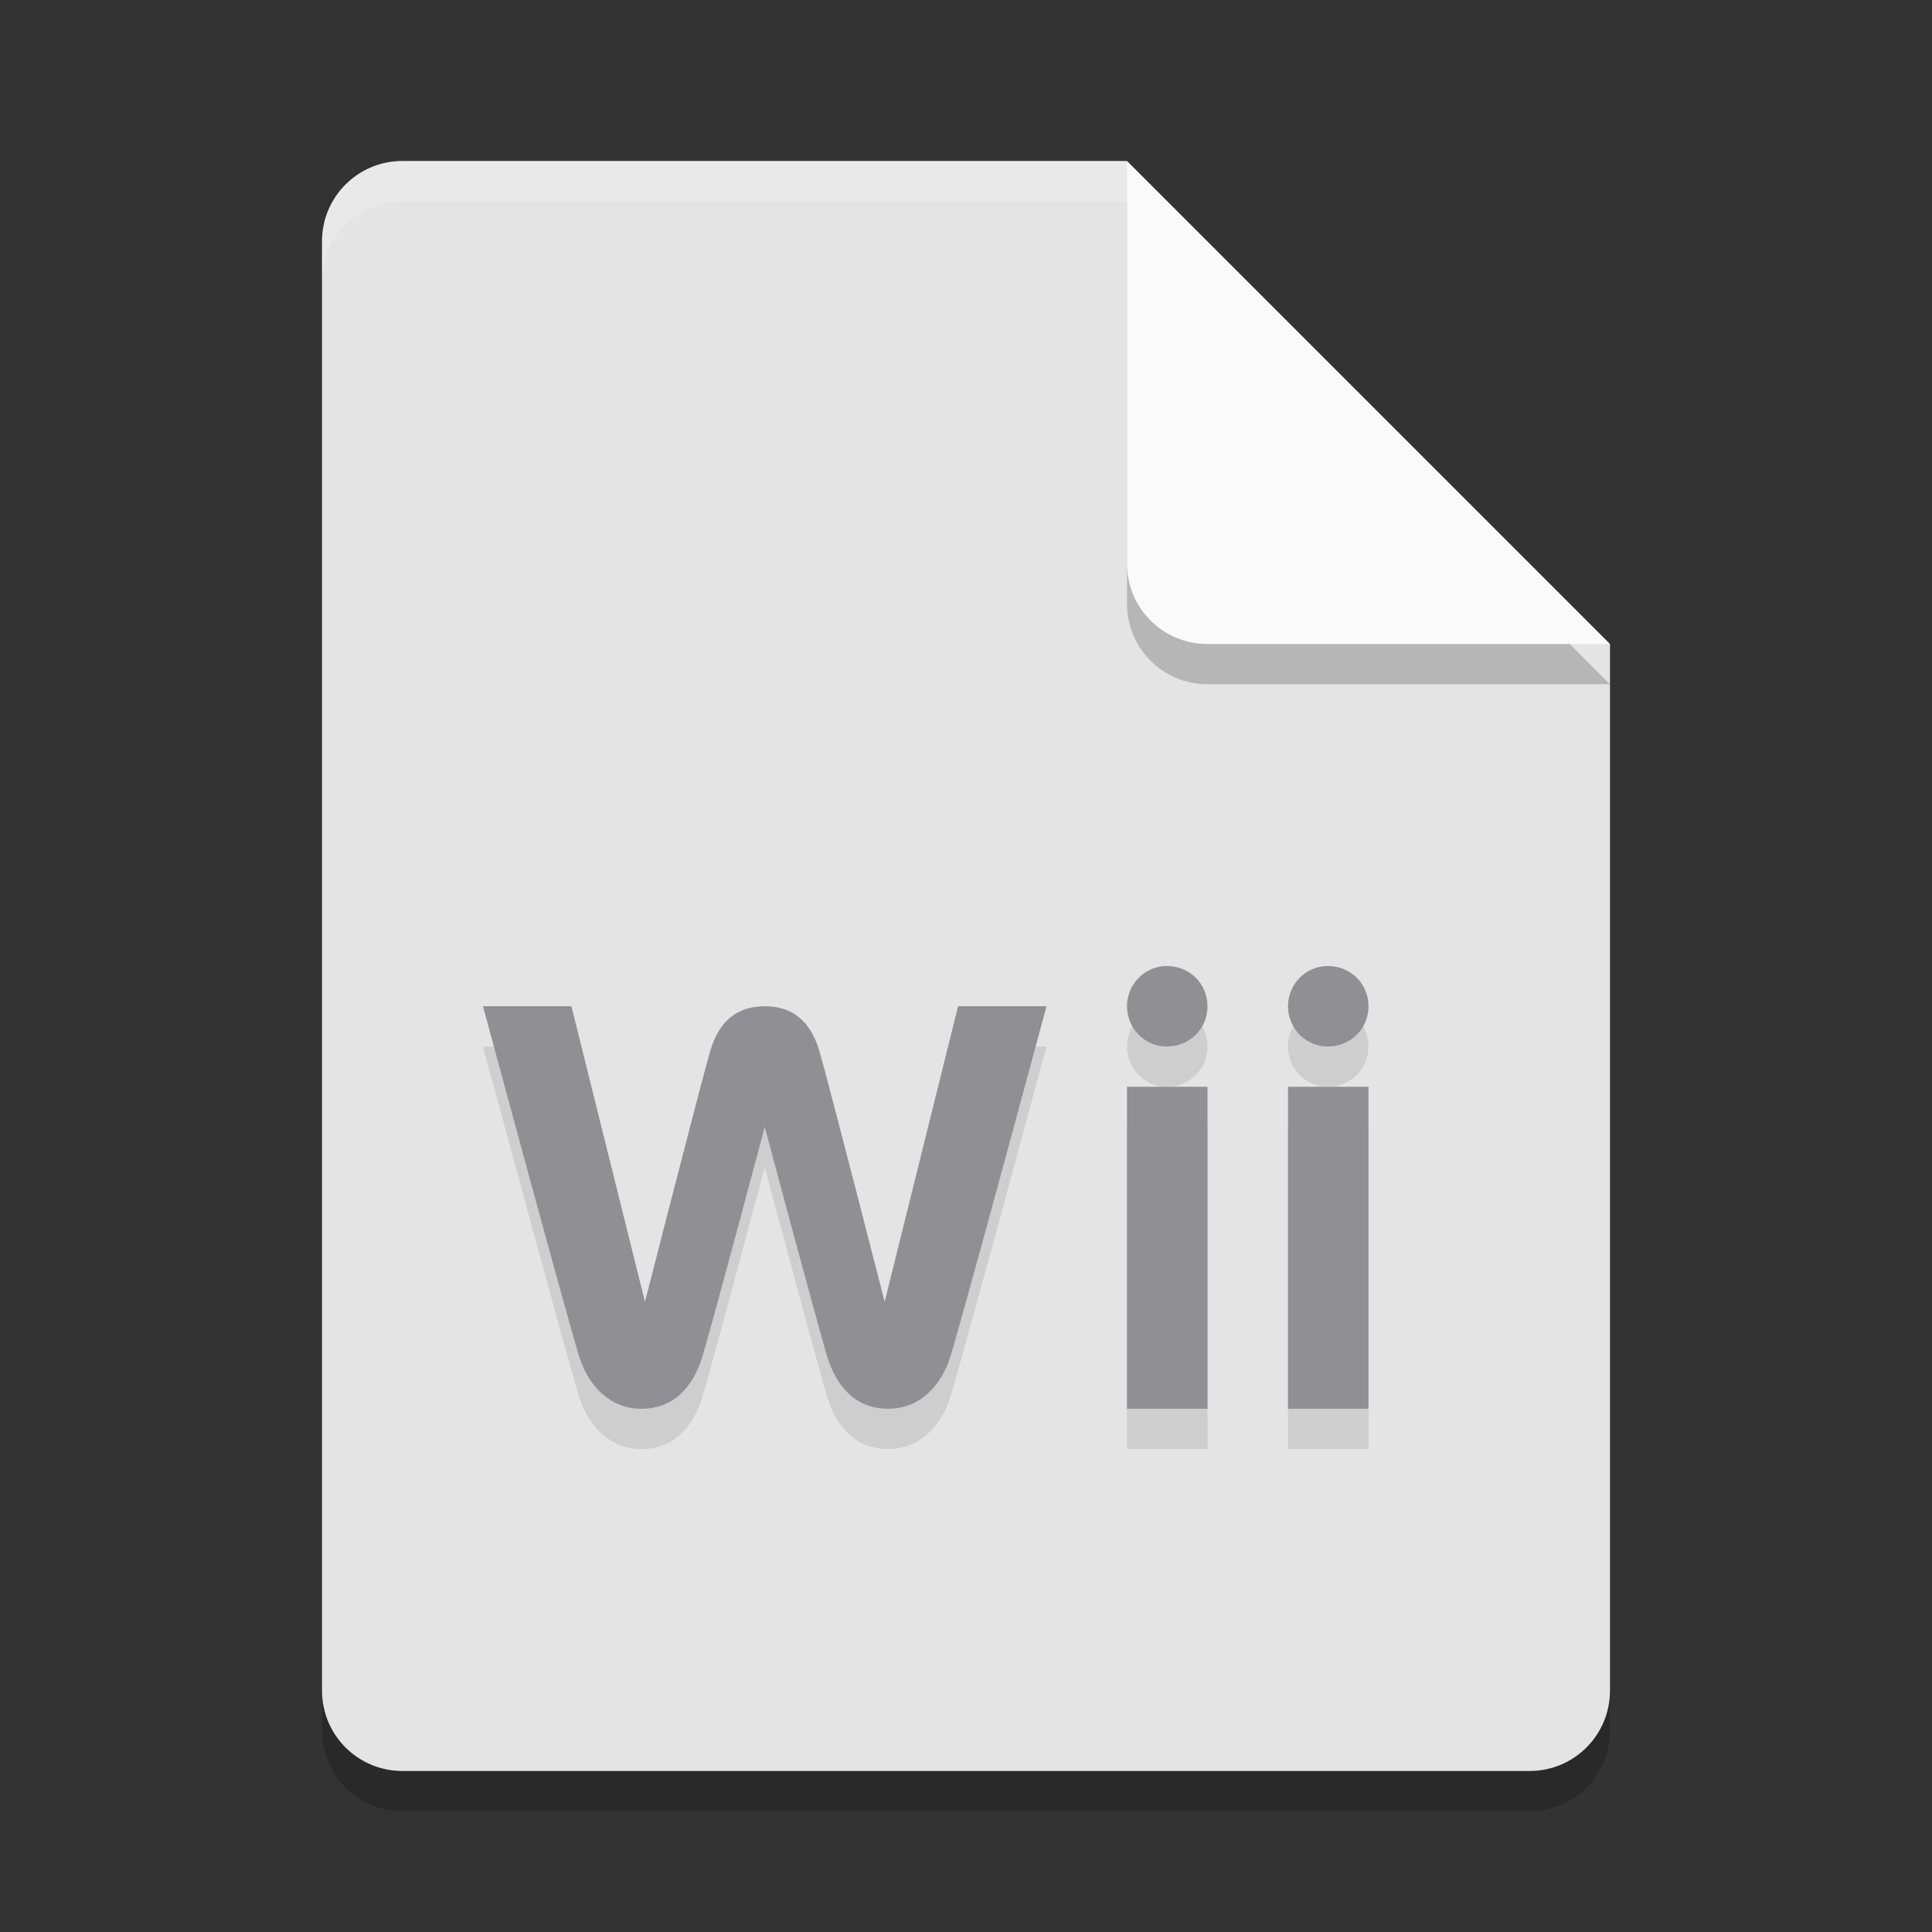 <svg xmlns="http://www.w3.org/2000/svg" width="48" height="48" version="1.1"><rect width="100%" height="100%" fill="#333333" stroke="none"/><defs>
<linearGradient id="ucPurpleBlue" x1="0%" y1="0%" x2="100%" y2="100%">
  <stop offset="0%" style="stop-color:#B794F4;stop-opacity:1"/>
  <stop offset="100%" style="stop-color:#4299E1;stop-opacity:1"/>
</linearGradient>
</defs>
 <path style="opacity:0.2" d="M 10,5 C 8.892,5 8,5.892 8,7 V 43 C 8,44.108 8.892,45 10,45 H 38 C 39.108,45 40,44.108 40,43 V 17 L 28,5 Z"/>
 <path style="fill:#e4e4e4" d="M 10,4 C 8.892,4 8,4.892 8,6 V 42 C 8,43.108 8.892,44 10,44 H 38 C 39.108,44 40,43.108 40,42 V 16 L 30,14 28,4 Z"/>
 <path style="opacity:0.2" d="M 40,17 28,5 V 15 C 28,16.108 28.892,17 30,17 Z"/>
 <path style="fill:#fafafa" d="M 40,16 28,4 V 14 C 28,15.108 28.892,16 30,16 Z"/>
 <path style="opacity:0.2;fill:#ffffff" d="M 10 4 C 8.892 4 8 4.892 8 6 L 8 7 C 8 5.892 8.892 5 10 5 L 28 5 L 28 4 L 10 4 z"/>
 <path style="opacity:0.1" d="M 28.988,25 C 28.443,25 28,25.448 28,26 c 0,0.552 0.443,1 0.988,1 C 29.555,27 30,26.561 30,26 30,25.439 29.555,25 28.988,25 Z m 4,0 C 32.443,25 32,25.448 32,26 c 0,0.552 0.443,1 0.988,1 C 33.555,27 34,26.561 34,26 34,25.439 33.555,25 32.988,25 Z M 19,26 c -0.662,0 -1.129,0.34 -1.355,1.115 -0.226,0.774 -1.621,6.227 -1.621,6.227 L 14.197,26 H 12 c 0,0 2.112,7.828 2.398,8.727 C 14.622,35.427 15.15,36 15.934,36 c 0.896,0 1.316,-0.664 1.51,-1.273 C 17.635,34.12 19,29 19,29 c 0,0 1.367,5.12 1.559,5.727 C 20.752,35.336 21.173,36 22.068,36 22.853,36 23.379,35.427 23.604,34.727 23.89,33.829 26,26 26,26 h -2.197 l -1.824,7.342 c 0,0 -1.394,-5.453 -1.621,-6.227 C 20.13,26.34 19.662,26 19,26 Z m 9,2 v 8 h 2 v -8 z m 4,0 v 8 h 2 v -8 z"/>
 <path style="fill:#908f94" d="M 28.988,24 C 28.443,24 28,24.448 28,25 c 0,0.552 0.443,1 0.988,1 C 29.555,26 30,25.561 30,25 30,24.439 29.555,24 28.988,24 Z m 4,0 C 32.443,24 32,24.448 32,25 c 0,0.552 0.443,1 0.988,1 C 33.555,26 34,25.561 34,25 34,24.439 33.555,24 32.988,24 Z M 19,25 c -0.662,0 -1.129,0.34 -1.355,1.115 -0.226,0.774 -1.621,6.227 -1.621,6.227 L 14.197,25 H 12 c 0,0 2.112,7.828 2.398,8.727 C 14.622,34.427 15.15,35 15.934,35 c 0.896,0 1.316,-0.664 1.51,-1.273 C 17.635,33.12 19,28 19,28 c 0,0 1.367,5.12 1.559,5.727 C 20.752,34.336 21.173,35 22.068,35 22.853,35 23.379,34.427 23.604,33.727 23.89,32.829 26,25 26,25 h -2.197 l -1.824,7.342 c 0,0 -1.394,-5.453 -1.621,-6.227 C 20.13,25.34 19.662,25 19,25 Z m 9,2 v 8 h 2 v -8 z m 4,0 v 8 h 2 v -8 z"/>
</svg>
